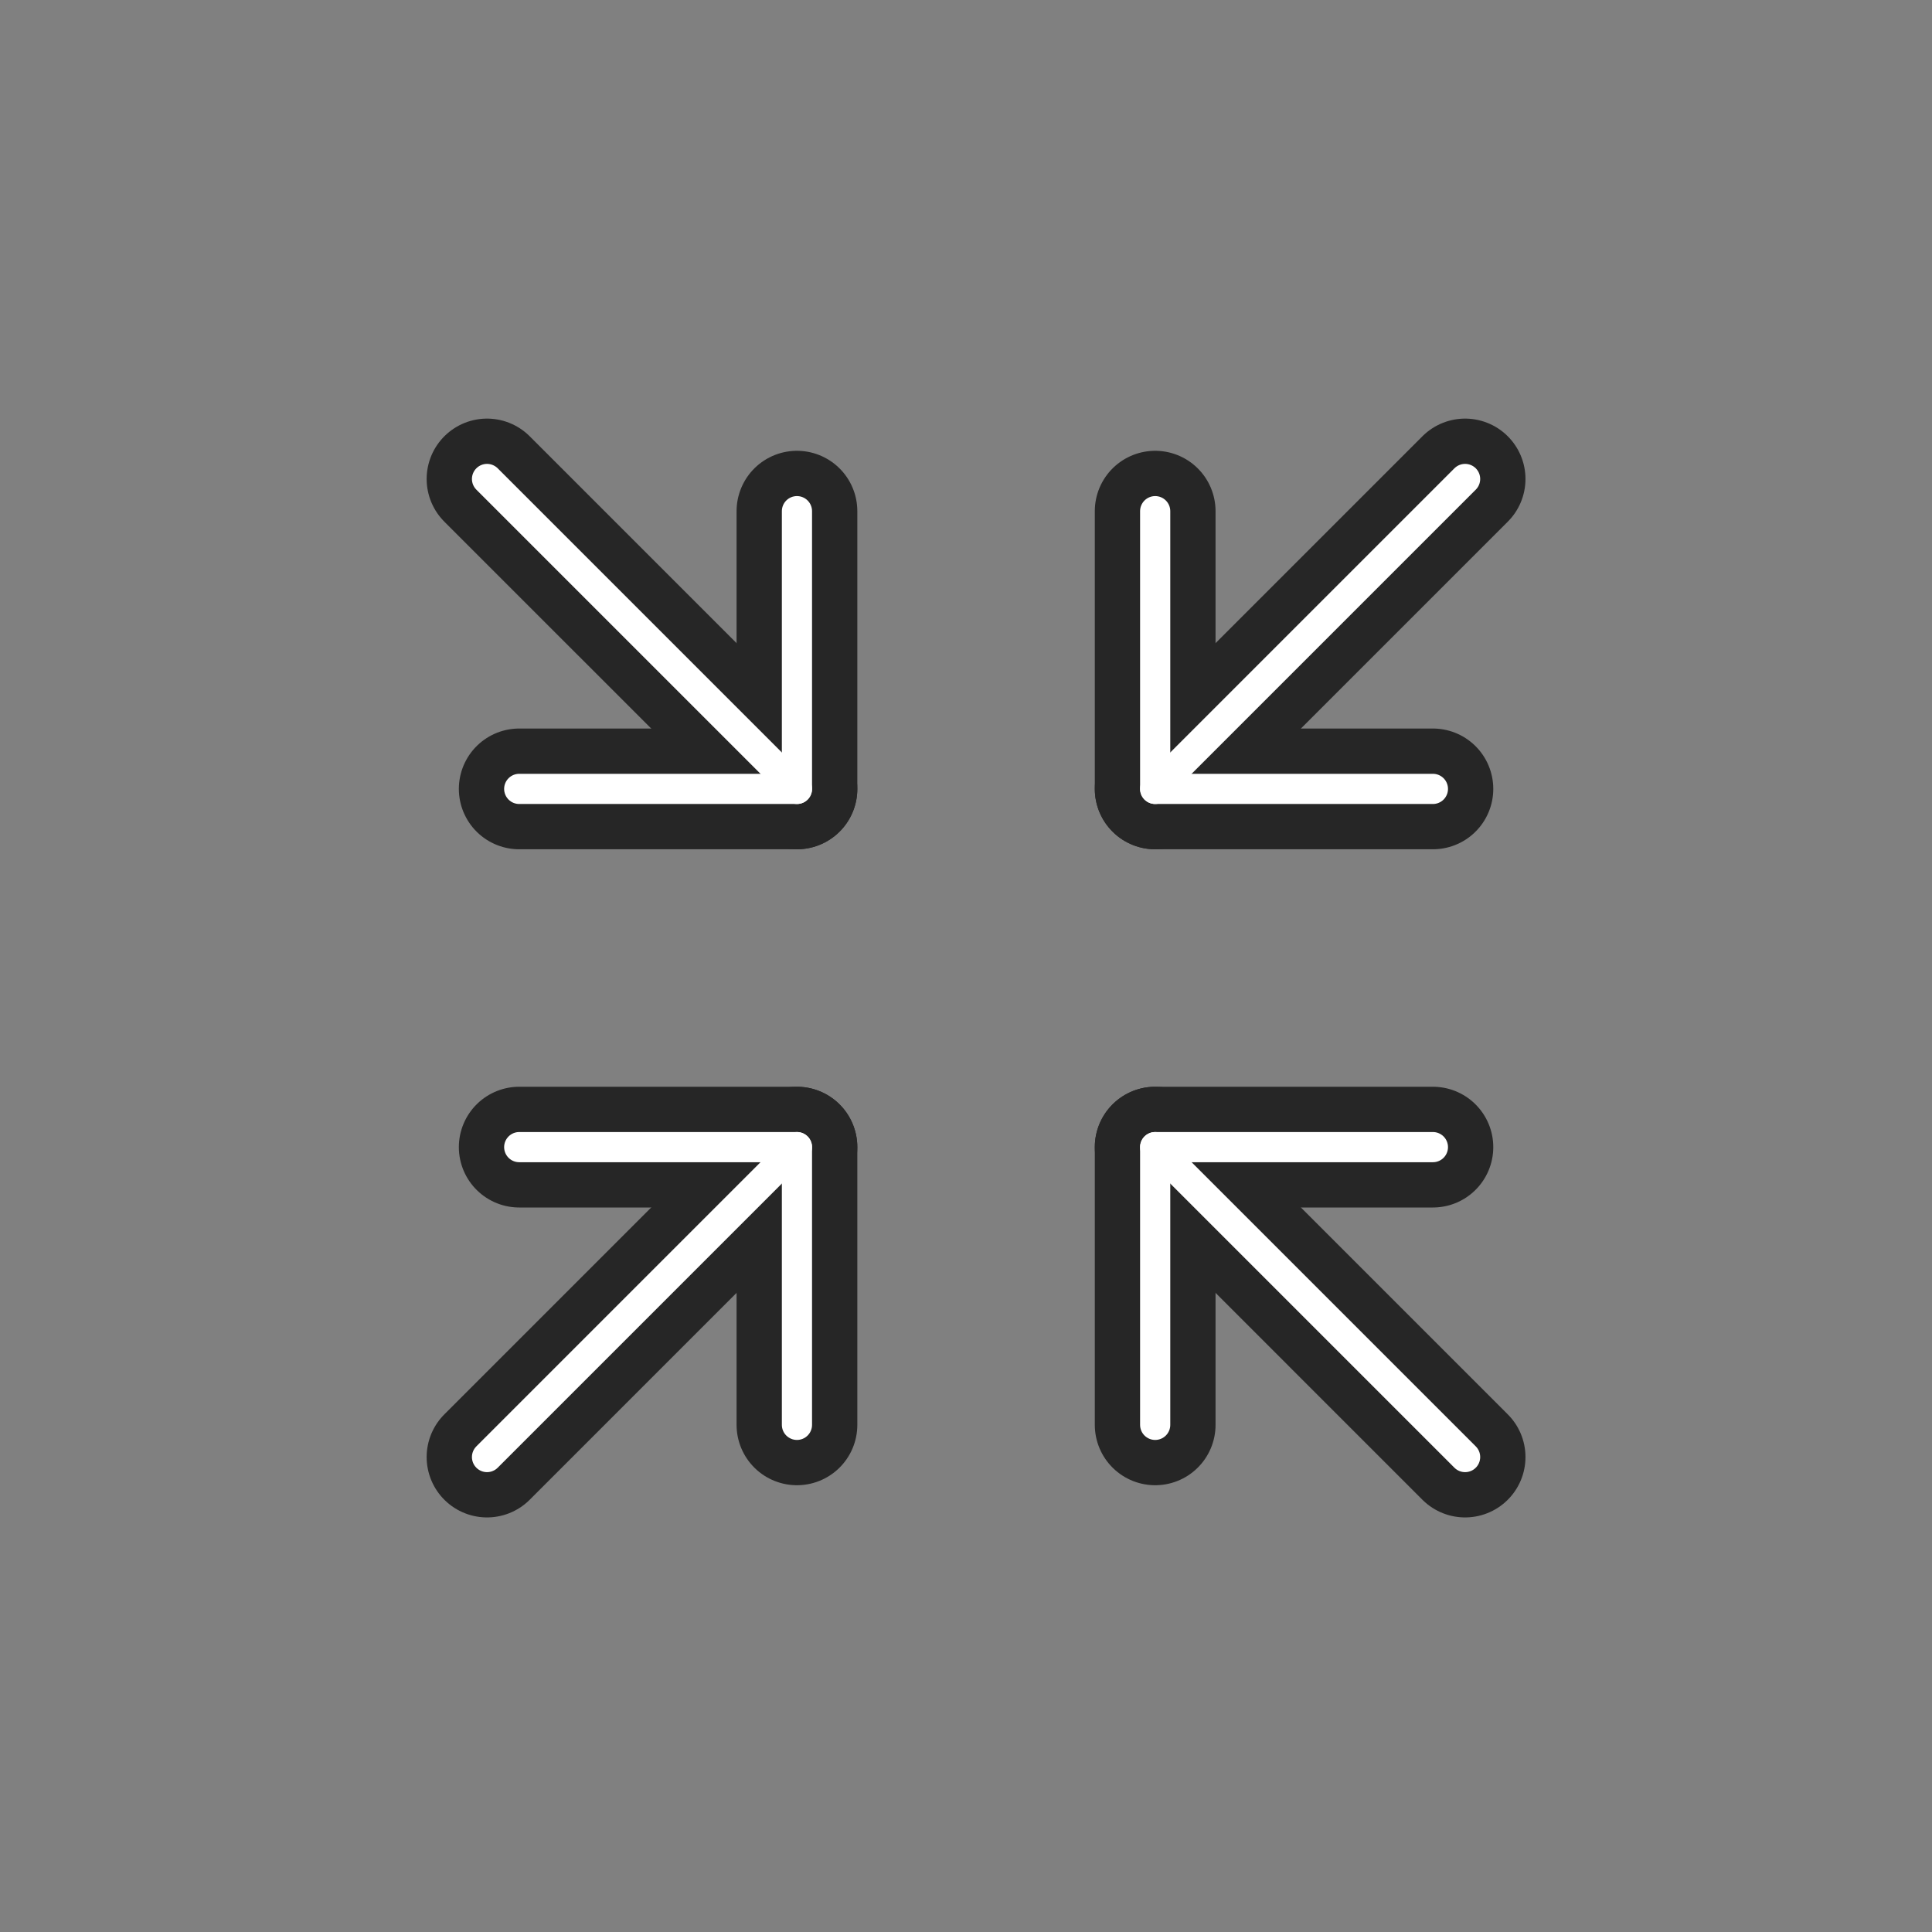 <?xml version="1.0" encoding="utf-8"?>
<!-- Generator: Adobe Illustrator 19.0.0, SVG Export Plug-In . SVG Version: 6.00 Build 0)  -->
<svg version="1.1" id="图层_1" xmlns="http://www.w3.org/2000/svg" xmlns:xlink="http://www.w3.org/1999/xlink" x="0px" y="0px"
	 viewBox="0 0 96 96" style="enable-background:new 0 0 96 96;" xml:space="preserve">
<rect x="0" y="0" width="96" height="96" fill="#808080" stroke="none"/>
<style type="text/css">
	.st0{opacity:0.7;}
	.st1{fill:none;stroke:#000000;stroke-width:6;stroke-linecap:round;stroke-linejoin:round;stroke-miterlimit:10;}
	.st2{fill:none;stroke:#FFFFFF;stroke-width:1.5;stroke-linecap:round;stroke-linejoin:round;stroke-miterlimit:10;}
</style>
<g class="st0">
	<g>
		<line class="st1" x1="72.8" y1="72.4" x2="57.4" y2="57"/>
		<polyline class="st1" points="57.4,70.8 57.4,57 71.2,57 		"/>
	</g>
	<g>
		<line class="st1" x1="24.2" y1="23.8" x2="39.6" y2="39.2"/>
		<polyline class="st1" points="39.6,25.4 39.6,39.2 25.8,39.2 		"/>
	</g>
	<g>
		<line class="st1" x1="72.8" y1="23.8" x2="57.4" y2="39.2"/>
		<polyline class="st1" points="71.2,39.2 57.4,39.2 57.4,25.4 		"/>
	</g>
	<g>
		<line class="st1" x1="24.2" y1="72.4" x2="39.6" y2="57"/>
		<polyline class="st1" points="25.8,57 39.6,57 39.6,70.8 		"/>
	</g>
</g>
<g>
	<g>
		<line class="st2" x1="72.8" y1="72.4" x2="57.4" y2="57"/>
		<polyline class="st2" points="57.4,70.8 57.4,57 71.2,57 		"/>
	</g>
	<g>
		<line class="st2" x1="24.2" y1="23.8" x2="39.6" y2="39.2"/>
		<polyline class="st2" points="39.6,25.4 39.6,39.2 25.8,39.2 		"/>
	</g>
	<g>
		<line class="st2" x1="72.8" y1="23.8" x2="57.4" y2="39.2"/>
		<polyline class="st2" points="71.2,39.2 57.4,39.2 57.4,25.4 		"/>
	</g>
	<g>
		<line class="st2" x1="24.2" y1="72.4" x2="39.6" y2="57"/>
		<polyline class="st2" points="25.8,57 39.6,57 39.6,70.8 		"/>
	</g>
</g>
</svg>
